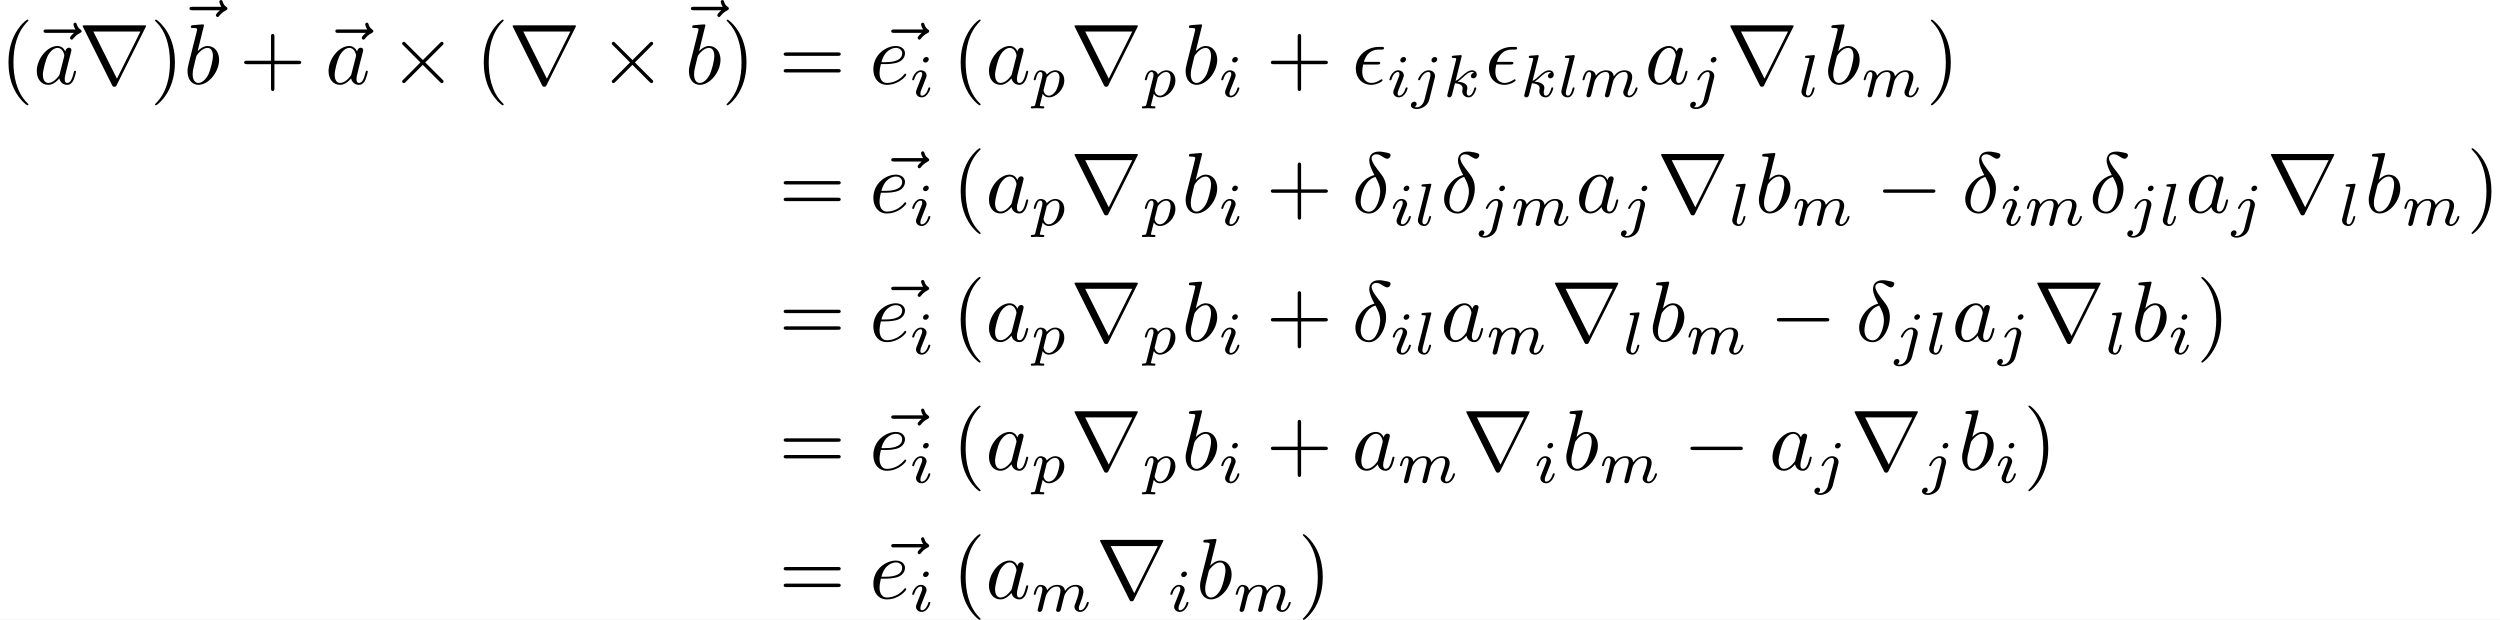<?xml version='1.0' encoding='UTF-8'?>
<!-- This file was generated by dvisvgm 2.1.3 -->
<svg height='108.02pt' version='1.1' viewBox='133.184 32.638 435.633 108.02' width='435.633pt' xmlns='http://www.w3.org/2000/svg' xmlns:xlink='http://www.w3.org/1999/xlink'>
<rect x="133.184" y="32.638" width="435.633" height="108.02" fill="#808080" stroke="none"/>
<defs>
<path d='M6.565 -2.291C6.735 -2.291 6.914 -2.291 6.914 -2.491S6.735 -2.69 6.565 -2.69H1.176C1.006 -2.69 0.827 -2.69 0.827 -2.491S1.006 -2.291 1.176 -2.291H6.565Z' id='g0-0'/>
<path d='M3.875 -2.77L1.883 -4.752C1.763 -4.872 1.743 -4.892 1.664 -4.892C1.564 -4.892 1.465 -4.802 1.465 -4.692C1.465 -4.623 1.484 -4.603 1.594 -4.493L3.587 -2.491L1.594 -0.488C1.484 -0.379 1.465 -0.359 1.465 -0.289C1.465 -0.179 1.564 -0.09 1.664 -0.09C1.743 -0.09 1.763 -0.11 1.883 -0.229L3.865 -2.212L5.928 -0.149C5.948 -0.139 6.017 -0.09 6.077 -0.09C6.197 -0.09 6.276 -0.179 6.276 -0.289C6.276 -0.309 6.276 -0.349 6.247 -0.399C6.237 -0.418 4.653 -1.983 4.154 -2.491L5.978 -4.314C6.027 -4.374 6.177 -4.503 6.227 -4.563C6.237 -4.583 6.276 -4.623 6.276 -4.692C6.276 -4.802 6.197 -4.892 6.077 -4.892C5.998 -4.892 5.958 -4.852 5.848 -4.742L3.875 -2.77Z' id='g0-2'/>
<path d='M7.771 -6.585C7.791 -6.615 7.821 -6.685 7.821 -6.725C7.821 -6.795 7.811 -6.804 7.582 -6.804H0.707C0.478 -6.804 0.468 -6.795 0.468 -6.725C0.468 -6.685 0.498 -6.615 0.518 -6.585L3.875 0.139C3.945 0.269 3.975 0.329 4.144 0.329S4.344 0.269 4.413 0.139L7.771 -6.585ZM1.704 -6.087H7.173L4.443 -0.608L1.704 -6.087Z' id='g0-114'/>
<path d='M2.26 -4.359C2.26 -4.47 2.176 -4.624 1.981 -4.624C1.792 -4.624 1.59 -4.442 1.59 -4.24C1.59 -4.122 1.681 -3.975 1.869 -3.975C2.071 -3.975 2.26 -4.17 2.26 -4.359ZM0.837 -0.816C0.809 -0.725 0.774 -0.642 0.774 -0.523C0.774 -0.195 1.053 0.07 1.437 0.07C2.134 0.07 2.441 -0.893 2.441 -0.997C2.441 -1.088 2.35 -1.088 2.329 -1.088C2.232 -1.088 2.225 -1.046 2.197 -0.969C2.036 -0.411 1.73 -0.126 1.458 -0.126C1.318 -0.126 1.283 -0.216 1.283 -0.37C1.283 -0.53 1.332 -0.663 1.395 -0.816C1.465 -1.004 1.541 -1.193 1.618 -1.374C1.681 -1.541 1.932 -2.176 1.96 -2.26C1.981 -2.329 2.001 -2.413 2.001 -2.483C2.001 -2.81 1.723 -3.075 1.339 -3.075C0.649 -3.075 0.328 -2.127 0.328 -2.008C0.328 -1.918 0.425 -1.918 0.446 -1.918C0.544 -1.918 0.551 -1.953 0.572 -2.029C0.753 -2.629 1.06 -2.88 1.318 -2.88C1.43 -2.88 1.492 -2.824 1.492 -2.636C1.492 -2.476 1.451 -2.371 1.276 -1.939L0.837 -0.816Z' id='g2-105'/>
<path d='M3.062 -4.359C3.062 -4.477 2.971 -4.624 2.783 -4.624C2.58 -4.624 2.392 -4.428 2.392 -4.24C2.392 -4.129 2.476 -3.975 2.671 -3.975C2.859 -3.975 3.062 -4.156 3.062 -4.359ZM1.583 0.342C1.465 0.823 1.095 1.227 0.683 1.227C0.593 1.227 0.509 1.213 0.432 1.186C0.614 1.102 0.669 0.934 0.669 0.83C0.669 0.663 0.537 0.572 0.398 0.572C0.181 0.572 0 0.76 0 0.983C0 1.248 0.272 1.423 0.69 1.423S1.925 1.172 2.141 0.321L2.769 -2.176C2.79 -2.253 2.803 -2.315 2.803 -2.42C2.803 -2.803 2.476 -3.075 2.057 -3.075C1.283 -3.075 0.837 -2.106 0.837 -2.008C0.837 -1.918 0.934 -1.918 0.955 -1.918C1.039 -1.918 1.046 -1.939 1.095 -2.043C1.269 -2.448 1.632 -2.88 2.036 -2.88C2.211 -2.88 2.273 -2.762 2.273 -2.538C2.273 -2.462 2.26 -2.364 2.253 -2.329L1.583 0.342Z' id='g2-106'/>
<path d='M2.183 -4.631C2.19 -4.645 2.211 -4.735 2.211 -4.742C2.211 -4.777 2.183 -4.84 2.099 -4.84C1.96 -4.84 1.381 -4.784 1.206 -4.77C1.151 -4.763 1.053 -4.756 1.053 -4.61C1.053 -4.512 1.151 -4.512 1.234 -4.512C1.569 -4.512 1.569 -4.463 1.569 -4.407C1.569 -4.359 1.555 -4.317 1.541 -4.254L0.558 -0.307C0.523 -0.181 0.523 -0.167 0.523 -0.153C0.523 -0.049 0.607 0.07 0.76 0.07C0.948 0.07 1.039 -0.07 1.081 -0.223C1.095 -0.251 1.395 -1.478 1.423 -1.576C1.918 -1.527 2.315 -1.367 2.315 -1.004C2.315 -0.969 2.315 -0.934 2.301 -0.865C2.273 -0.76 2.273 -0.725 2.273 -0.649C2.273 -0.153 2.678 0.07 3.013 0.07C3.689 0.07 3.898 -0.99 3.898 -0.997C3.898 -1.088 3.808 -1.088 3.787 -1.088C3.689 -1.088 3.682 -1.053 3.647 -0.921C3.564 -0.621 3.375 -0.126 3.034 -0.126C2.845 -0.126 2.79 -0.3 2.79 -0.488C2.79 -0.607 2.79 -0.621 2.831 -0.802C2.838 -0.823 2.866 -0.941 2.866 -1.018C2.866 -1.639 2.029 -1.736 1.736 -1.757C1.939 -1.883 2.197 -2.113 2.315 -2.218C2.671 -2.552 3.02 -2.88 3.41 -2.88C3.494 -2.88 3.585 -2.859 3.64 -2.79C3.34 -2.741 3.278 -2.504 3.278 -2.399C3.278 -2.246 3.396 -2.141 3.557 -2.141C3.745 -2.141 3.954 -2.294 3.954 -2.587C3.954 -2.817 3.787 -3.075 3.417 -3.075C3.02 -3.075 2.657 -2.79 2.301 -2.462C2.008 -2.183 1.778 -1.967 1.492 -1.848L2.183 -4.631Z' id='g2-107'/>
<path d='M1.967 -4.631C1.974 -4.645 1.995 -4.735 1.995 -4.742C1.995 -4.777 1.967 -4.84 1.883 -4.84C1.743 -4.84 1.165 -4.784 0.99 -4.77C0.941 -4.763 0.844 -4.756 0.844 -4.61C0.844 -4.512 0.941 -4.512 1.018 -4.512C1.353 -4.512 1.353 -4.463 1.353 -4.407C1.353 -4.359 1.339 -4.317 1.325 -4.254L0.46 -0.809C0.439 -0.739 0.432 -0.663 0.432 -0.593C0.432 -0.146 0.83 0.07 1.165 0.07C1.332 0.07 1.541 0.014 1.723 -0.3C1.869 -0.558 1.967 -0.969 1.967 -0.997C1.967 -1.088 1.876 -1.088 1.855 -1.088C1.757 -1.088 1.743 -1.046 1.716 -0.921C1.625 -0.572 1.492 -0.126 1.193 -0.126C1.004 -0.126 0.955 -0.3 0.955 -0.467C0.955 -0.544 0.976 -0.676 0.997 -0.753L1.967 -4.631Z' id='g2-108'/>
<path d='M3.027 -0.565C2.992 -0.425 2.929 -0.188 2.929 -0.153C2.929 0 3.055 0.07 3.166 0.07C3.292 0.07 3.403 -0.021 3.438 -0.084S3.529 -0.37 3.564 -0.516C3.599 -0.649 3.675 -0.969 3.717 -1.144C3.759 -1.297 3.801 -1.451 3.836 -1.611C3.912 -1.911 3.912 -1.925 4.052 -2.141C4.275 -2.483 4.624 -2.88 5.168 -2.88C5.558 -2.88 5.579 -2.559 5.579 -2.392C5.579 -1.974 5.279 -1.2 5.168 -0.907C5.091 -0.711 5.063 -0.649 5.063 -0.53C5.063 -0.16 5.37 0.07 5.726 0.07C6.423 0.07 6.73 -0.893 6.73 -0.997C6.73 -1.088 6.639 -1.088 6.618 -1.088C6.521 -1.088 6.514 -1.046 6.486 -0.969C6.325 -0.411 6.025 -0.126 5.746 -0.126C5.6 -0.126 5.572 -0.223 5.572 -0.37C5.572 -0.53 5.607 -0.621 5.732 -0.934C5.816 -1.151 6.102 -1.89 6.102 -2.28C6.102 -2.392 6.102 -2.685 5.844 -2.887C5.726 -2.978 5.523 -3.075 5.196 -3.075C4.568 -3.075 4.184 -2.664 3.961 -2.371C3.905 -2.964 3.41 -3.075 3.055 -3.075C2.476 -3.075 2.085 -2.72 1.876 -2.441C1.827 -2.922 1.416 -3.075 1.13 -3.075C0.83 -3.075 0.669 -2.859 0.579 -2.699C0.425 -2.441 0.328 -2.043 0.328 -2.008C0.328 -1.918 0.425 -1.918 0.446 -1.918C0.544 -1.918 0.551 -1.939 0.6 -2.127C0.704 -2.538 0.837 -2.88 1.109 -2.88C1.29 -2.88 1.339 -2.727 1.339 -2.538C1.339 -2.406 1.276 -2.148 1.227 -1.96S1.109 -1.485 1.074 -1.332L0.851 -0.439C0.823 -0.349 0.781 -0.174 0.781 -0.153C0.781 0 0.907 0.07 1.018 0.07C1.144 0.07 1.255 -0.021 1.29 -0.084S1.381 -0.37 1.416 -0.516C1.451 -0.649 1.527 -0.969 1.569 -1.144C1.611 -1.297 1.653 -1.451 1.688 -1.611C1.764 -1.897 1.778 -1.953 1.981 -2.239C2.176 -2.518 2.504 -2.88 3.027 -2.88C3.431 -2.88 3.438 -2.525 3.438 -2.392C3.438 -2.218 3.417 -2.127 3.32 -1.736L3.027 -0.565Z' id='g2-109'/>
<path d='M0.523 0.851C0.474 1.046 0.46 1.102 0.181 1.102C0.091 1.102 -0.007 1.102 -0.007 1.248C-0.007 1.325 0.056 1.353 0.091 1.353C0.272 1.353 0.502 1.325 0.69 1.325C0.928 1.325 1.193 1.353 1.423 1.353C1.485 1.353 1.562 1.332 1.562 1.2C1.562 1.102 1.465 1.102 1.381 1.102C1.227 1.102 1.039 1.102 1.039 1.018C1.039 0.983 1.088 0.802 1.116 0.697C1.2 0.328 1.297 -0.049 1.374 -0.342C1.458 -0.202 1.674 0.07 2.092 0.07C2.943 0.07 3.884 -0.872 3.884 -1.911C3.884 -2.727 3.32 -3.075 2.838 -3.075C2.406 -3.075 2.036 -2.783 1.848 -2.587C1.73 -2.985 1.339 -3.075 1.13 -3.075C0.858 -3.075 0.69 -2.894 0.579 -2.706C0.439 -2.469 0.328 -2.05 0.328 -2.008C0.328 -1.918 0.425 -1.918 0.446 -1.918C0.544 -1.918 0.551 -1.939 0.6 -2.127C0.704 -2.532 0.837 -2.88 1.109 -2.88C1.29 -2.88 1.339 -2.727 1.339 -2.538C1.339 -2.462 1.325 -2.371 1.318 -2.329L0.523 0.851ZM1.841 -2.239C2.246 -2.776 2.594 -2.88 2.817 -2.88C3.089 -2.88 3.327 -2.678 3.327 -2.204C3.327 -1.918 3.173 -1.206 2.964 -0.802C2.79 -0.46 2.448 -0.126 2.092 -0.126C1.597 -0.126 1.471 -0.663 1.471 -0.732C1.471 -0.76 1.485 -0.809 1.492 -0.837L1.841 -2.239Z' id='g2-112'/>
<path d='M2.63 -4.354C1.385 -4.055 0.418 -2.76 0.418 -1.554C0.418 -0.598 1.056 0.12 1.993 0.12C3.158 0.12 3.985 -1.445 3.985 -2.819C3.985 -3.726 3.587 -4.224 3.248 -4.672C2.889 -5.121 2.301 -5.868 2.301 -6.306C2.301 -6.526 2.501 -6.765 2.849 -6.765C3.148 -6.765 3.347 -6.635 3.557 -6.496C3.756 -6.376 3.955 -6.247 4.105 -6.247C4.354 -6.247 4.503 -6.486 4.503 -6.645C4.503 -6.864 4.344 -6.894 3.985 -6.974C3.467 -7.083 3.328 -7.083 3.168 -7.083C2.391 -7.083 2.032 -6.655 2.032 -6.057C2.032 -5.519 2.321 -4.961 2.63 -4.354ZM2.75 -4.135C2.999 -3.676 3.298 -3.138 3.298 -2.421C3.298 -1.763 2.919 -0.1 1.993 -0.1C1.445 -0.1 1.036 -0.518 1.036 -1.275C1.036 -1.903 1.405 -3.776 2.75 -4.135Z' id='g1-14'/>
<path d='M2.969 -2.252C3.128 -2.252 3.308 -2.252 3.308 -2.421C3.308 -2.56 3.188 -2.56 3.019 -2.56H1.405C1.644 -3.407 2.202 -3.985 3.108 -3.985H3.417C3.587 -3.985 3.746 -3.985 3.746 -4.154C3.746 -4.294 3.616 -4.294 3.447 -4.294H3.098C1.803 -4.294 0.468 -3.298 0.468 -1.773C0.468 -0.677 1.215 0.11 2.271 0.11C2.919 0.11 3.567 -0.289 3.567 -0.399C3.567 -0.428 3.557 -0.538 3.467 -0.538C3.447 -0.538 3.427 -0.538 3.337 -0.478C3.029 -0.279 2.66 -0.11 2.291 -0.11C1.714 -0.11 1.215 -0.528 1.215 -1.405C1.215 -1.753 1.295 -2.132 1.325 -2.252H2.969Z' id='g1-15'/>
<path d='M3.716 -3.766C3.537 -4.135 3.248 -4.403 2.8 -4.403C1.634 -4.403 0.399 -2.939 0.399 -1.484C0.399 -0.548 0.946 0.11 1.724 0.11C1.923 0.11 2.421 0.07 3.019 -0.638C3.098 -0.219 3.447 0.11 3.925 0.11C4.274 0.11 4.503 -0.12 4.663 -0.438C4.832 -0.797 4.961 -1.405 4.961 -1.425C4.961 -1.524 4.872 -1.524 4.842 -1.524C4.742 -1.524 4.732 -1.484 4.702 -1.345C4.533 -0.697 4.354 -0.11 3.945 -0.11C3.676 -0.11 3.646 -0.369 3.646 -0.568C3.646 -0.787 3.666 -0.867 3.776 -1.305C3.885 -1.724 3.905 -1.823 3.995 -2.202L4.354 -3.597C4.423 -3.875 4.423 -3.895 4.423 -3.935C4.423 -4.105 4.304 -4.204 4.135 -4.204C3.895 -4.204 3.746 -3.985 3.716 -3.766ZM3.068 -1.186C3.019 -1.006 3.019 -0.986 2.869 -0.817C2.431 -0.269 2.022 -0.11 1.743 -0.11C1.245 -0.11 1.106 -0.658 1.106 -1.046C1.106 -1.544 1.425 -2.77 1.654 -3.228C1.963 -3.816 2.411 -4.184 2.809 -4.184C3.457 -4.184 3.597 -3.367 3.597 -3.308S3.577 -3.188 3.567 -3.138L3.068 -1.186Z' id='g1-97'/>
<path d='M2.381 -6.804C2.381 -6.814 2.381 -6.914 2.252 -6.914C2.022 -6.914 1.295 -6.834 1.036 -6.814C0.956 -6.804 0.847 -6.795 0.847 -6.615C0.847 -6.496 0.936 -6.496 1.086 -6.496C1.564 -6.496 1.584 -6.426 1.584 -6.326C1.584 -6.257 1.494 -5.918 1.445 -5.709L0.628 -2.461C0.508 -1.963 0.468 -1.803 0.468 -1.455C0.468 -0.508 0.996 0.11 1.734 0.11C2.909 0.11 4.135 -1.375 4.135 -2.809C4.135 -3.716 3.606 -4.403 2.809 -4.403C2.351 -4.403 1.943 -4.115 1.644 -3.806L2.381 -6.804ZM1.445 -3.039C1.504 -3.258 1.504 -3.278 1.594 -3.387C2.082 -4.035 2.531 -4.184 2.79 -4.184C3.148 -4.184 3.417 -3.885 3.417 -3.248C3.417 -2.66 3.088 -1.514 2.909 -1.136C2.58 -0.468 2.122 -0.11 1.734 -0.11C1.395 -0.11 1.066 -0.379 1.066 -1.116C1.066 -1.305 1.066 -1.494 1.225 -2.122L1.445 -3.039Z' id='g1-98'/>
<path d='M1.863 -2.301C2.152 -2.301 2.889 -2.321 3.387 -2.531C4.085 -2.829 4.135 -3.417 4.135 -3.557C4.135 -3.995 3.756 -4.403 3.068 -4.403C1.963 -4.403 0.458 -3.437 0.458 -1.694C0.458 -0.677 1.046 0.11 2.022 0.11C3.447 0.11 4.284 -0.946 4.284 -1.066C4.284 -1.126 4.224 -1.196 4.164 -1.196C4.115 -1.196 4.095 -1.176 4.035 -1.096C3.248 -0.11 2.162 -0.11 2.042 -0.11C1.265 -0.11 1.176 -0.946 1.176 -1.265C1.176 -1.385 1.186 -1.694 1.335 -2.301H1.863ZM1.395 -2.521C1.783 -4.035 2.809 -4.184 3.068 -4.184C3.537 -4.184 3.806 -3.895 3.806 -3.557C3.806 -2.521 2.212 -2.521 1.803 -2.521H1.395Z' id='g1-101'/>
<path d='M5.35 -5.928C5.21 -5.798 4.882 -5.519 4.882 -5.34C4.882 -5.24 4.981 -5.141 5.081 -5.141C5.171 -5.141 5.22 -5.21 5.27 -5.27C5.39 -5.42 5.619 -5.699 6.057 -5.918C6.127 -5.958 6.227 -6.007 6.227 -6.127C6.227 -6.227 6.157 -6.276 6.087 -6.326C5.868 -6.476 5.758 -6.655 5.679 -6.894C5.659 -6.984 5.619 -7.113 5.479 -7.113S5.28 -6.984 5.28 -6.904C5.28 -6.854 5.36 -6.535 5.519 -6.326H2.162C1.993 -6.326 1.813 -6.326 1.813 -6.127S1.993 -5.928 2.162 -5.928H5.35Z' id='g1-126'/>
<path d='M3.298 2.391C3.298 2.361 3.298 2.341 3.128 2.172C1.883 0.917 1.564 -0.966 1.564 -2.491C1.564 -4.224 1.943 -5.958 3.168 -7.203C3.298 -7.323 3.298 -7.342 3.298 -7.372C3.298 -7.442 3.258 -7.472 3.198 -7.472C3.098 -7.472 2.202 -6.795 1.614 -5.529C1.106 -4.433 0.986 -3.328 0.986 -2.491C0.986 -1.714 1.096 -0.508 1.644 0.618C2.242 1.843 3.098 2.491 3.198 2.491C3.258 2.491 3.298 2.461 3.298 2.391Z' id='g3-40'/>
<path d='M2.879 -2.491C2.879 -3.268 2.77 -4.473 2.222 -5.599C1.624 -6.824 0.767 -7.472 0.667 -7.472C0.608 -7.472 0.568 -7.432 0.568 -7.372C0.568 -7.342 0.568 -7.323 0.757 -7.143C1.734 -6.157 2.301 -4.573 2.301 -2.491C2.301 -0.787 1.933 0.966 0.697 2.222C0.568 2.341 0.568 2.361 0.568 2.391C0.568 2.451 0.608 2.491 0.667 2.491C0.767 2.491 1.664 1.813 2.252 0.548C2.76 -0.548 2.879 -1.654 2.879 -2.491Z' id='g3-41'/>
<path d='M4.075 -2.291H6.854C6.994 -2.291 7.183 -2.291 7.183 -2.491S6.994 -2.69 6.854 -2.69H4.075V-5.479C4.075 -5.619 4.075 -5.808 3.875 -5.808S3.676 -5.619 3.676 -5.479V-2.69H0.887C0.747 -2.69 0.558 -2.69 0.558 -2.491S0.747 -2.291 0.887 -2.291H3.676V0.498C3.676 0.638 3.676 0.827 3.875 0.827S4.075 0.638 4.075 0.498V-2.291Z' id='g3-43'/>
<path d='M6.844 -3.258C6.994 -3.258 7.183 -3.258 7.183 -3.457S6.994 -3.656 6.854 -3.656H0.887C0.747 -3.656 0.558 -3.656 0.558 -3.457S0.747 -3.258 0.897 -3.258H6.844ZM6.854 -1.325C6.994 -1.325 7.183 -1.325 7.183 -1.524S6.994 -1.724 6.844 -1.724H0.897C0.747 -1.724 0.558 -1.724 0.558 -1.524S0.747 -1.325 0.887 -1.325H6.854Z' id='g3-61'/>
</defs>
<g id='page1' transform='matrix(1.5 0 0 1.5 0 0)'>
<rect fill='#ffffff' height='72.013' width='290.422' x='88.789' y='21.759'/>
<use x='88.789' xlink:href='#g3-40' y='31.505'/>
<use x='92.04' xlink:href='#g1-126' y='31.505'/>
<use x='92.663' xlink:href='#g1-97' y='31.505'/>
<use x='97.93' xlink:href='#g0-114' y='31.505'/>
<use x='106.232' xlink:href='#g3-41' y='31.505'/>
<use x='108.987' xlink:href='#g1-126' y='28.876'/>
<use x='110.106' xlink:href='#g1-98' y='31.505'/>
<use x='116.596' xlink:href='#g3-43' y='31.505'/>
<use x='125.935' xlink:href='#g1-126' y='31.505'/>
<use x='126.558' xlink:href='#g1-97' y='31.505'/>
<use x='134.038' xlink:href='#g0-2' y='31.505'/>
<use x='144.001' xlink:href='#g3-40' y='31.505'/>
<use x='147.875' xlink:href='#g0-114' y='31.505'/>
<use x='158.391' xlink:href='#g0-2' y='31.505'/>
<use x='167.235' xlink:href='#g1-126' y='28.876'/>
<use x='168.354' xlink:href='#g1-98' y='31.505'/>
<use x='172.63' xlink:href='#g3-41' y='31.505'/>
<use x='179.271' xlink:href='#g3-61' y='31.505'/>
<use x='190.508' xlink:href='#g1-126' y='31.505'/>
<use x='189.787' xlink:href='#g1-101' y='31.505'/>
<use x='194.426' xlink:href='#g2-105' y='33'/>
<use x='199.404' xlink:href='#g3-40' y='31.505'/>
<use x='203.278' xlink:href='#g1-97' y='31.505'/>
<use x='208.544' xlink:href='#g2-112' y='33'/>
<use x='213.149' xlink:href='#g0-114' y='31.505'/>
<use x='221.451' xlink:href='#g2-112' y='33'/>
<use x='226.056' xlink:href='#g1-98' y='31.505'/>
<use x='230.332' xlink:href='#g2-105' y='33'/>
<use x='235.863' xlink:href='#g3-43' y='31.505'/>
<use x='245.825' xlink:href='#g1-15' y='31.505'/>
<use x='249.869' xlink:href='#g2-105' y='33'/>
<use x='252.688' xlink:href='#g2-106' y='33'/>
<use x='256.388' xlink:href='#g2-107' y='33'/>
<use x='261.289' xlink:href='#g1-15' y='31.505'/>
<use x='265.333' xlink:href='#g2-107' y='33'/>
<use x='269.737' xlink:href='#g2-108' y='33'/>
<use x='272.297' xlink:href='#g2-109' y='33'/>
<use x='279.865' xlink:href='#g1-97' y='31.505'/>
<use x='285.131' xlink:href='#g2-106' y='33'/>
<use x='289.329' xlink:href='#g0-114' y='31.505'/>
<use x='297.631' xlink:href='#g2-108' y='33'/>
<use x='300.689' xlink:href='#g1-98' y='31.505'/>
<use x='304.964' xlink:href='#g2-109' y='33'/>
<use x='312.532' xlink:href='#g3-41' y='31.505'/>
<use x='179.271' xlink:href='#g3-61' y='46.449'/>
<use x='190.508' xlink:href='#g1-126' y='46.449'/>
<use x='189.787' xlink:href='#g1-101' y='46.449'/>
<use x='194.426' xlink:href='#g2-105' y='47.944'/>
<use x='199.404' xlink:href='#g3-40' y='46.449'/>
<use x='203.278' xlink:href='#g1-97' y='46.449'/>
<use x='208.544' xlink:href='#g2-112' y='47.944'/>
<use x='213.149' xlink:href='#g0-114' y='46.449'/>
<use x='221.451' xlink:href='#g2-112' y='47.944'/>
<use x='226.056' xlink:href='#g1-98' y='46.449'/>
<use x='230.332' xlink:href='#g2-105' y='47.944'/>
<use x='235.863' xlink:href='#g3-43' y='46.449'/>
<use x='245.825' xlink:href='#g1-14' y='46.449'/>
<use x='250.253' xlink:href='#g2-105' y='47.944'/>
<use x='253.072' xlink:href='#g2-108' y='47.944'/>
<use x='256.13' xlink:href='#g1-14' y='46.449'/>
<use x='260.558' xlink:href='#g2-106' y='47.944'/>
<use x='264.257' xlink:href='#g2-109' y='47.944'/>
<use x='271.825' xlink:href='#g1-97' y='46.449'/>
<use x='277.091' xlink:href='#g2-106' y='47.944'/>
<use x='281.289' xlink:href='#g0-114' y='46.449'/>
<use x='289.591' xlink:href='#g2-108' y='47.944'/>
<use x='292.649' xlink:href='#g1-98' y='46.449'/>
<use x='296.925' xlink:href='#g2-109' y='47.944'/>
<use x='306.707' xlink:href='#g0-0' y='46.449'/>
<use x='316.669' xlink:href='#g1-14' y='46.449'/>
<use x='321.097' xlink:href='#g2-105' y='47.944'/>
<use x='323.916' xlink:href='#g2-109' y='47.944'/>
<use x='331.484' xlink:href='#g1-14' y='46.449'/>
<use x='335.911' xlink:href='#g2-106' y='47.944'/>
<use x='339.611' xlink:href='#g2-108' y='47.944'/>
<use x='342.669' xlink:href='#g1-97' y='46.449'/>
<use x='347.935' xlink:href='#g2-106' y='47.944'/>
<use x='352.133' xlink:href='#g0-114' y='46.449'/>
<use x='360.435' xlink:href='#g2-108' y='47.944'/>
<use x='363.493' xlink:href='#g1-98' y='46.449'/>
<use x='367.769' xlink:href='#g2-109' y='47.944'/>
<use x='375.337' xlink:href='#g3-41' y='46.449'/>
<use x='179.271' xlink:href='#g3-61' y='61.393'/>
<use x='190.508' xlink:href='#g1-126' y='61.393'/>
<use x='189.787' xlink:href='#g1-101' y='61.393'/>
<use x='194.426' xlink:href='#g2-105' y='62.888'/>
<use x='199.404' xlink:href='#g3-40' y='61.393'/>
<use x='203.278' xlink:href='#g1-97' y='61.393'/>
<use x='208.544' xlink:href='#g2-112' y='62.888'/>
<use x='213.149' xlink:href='#g0-114' y='61.393'/>
<use x='221.451' xlink:href='#g2-112' y='62.888'/>
<use x='226.056' xlink:href='#g1-98' y='61.393'/>
<use x='230.332' xlink:href='#g2-105' y='62.888'/>
<use x='235.863' xlink:href='#g3-43' y='61.393'/>
<use x='245.825' xlink:href='#g1-14' y='61.393'/>
<use x='250.253' xlink:href='#g2-105' y='62.888'/>
<use x='253.072' xlink:href='#g2-108' y='62.888'/>
<use x='256.13' xlink:href='#g1-97' y='61.393'/>
<use x='261.396' xlink:href='#g2-109' y='62.888'/>
<use x='268.964' xlink:href='#g0-114' y='61.393'/>
<use x='277.266' xlink:href='#g2-108' y='62.888'/>
<use x='280.324' xlink:href='#g1-98' y='61.393'/>
<use x='284.6' xlink:href='#g2-109' y='62.888'/>
<use x='294.381' xlink:href='#g0-0' y='61.393'/>
<use x='304.344' xlink:href='#g1-14' y='61.393'/>
<use x='308.772' xlink:href='#g2-106' y='62.888'/>
<use x='312.471' xlink:href='#g2-108' y='62.888'/>
<use x='315.529' xlink:href='#g1-97' y='61.393'/>
<use x='320.796' xlink:href='#g2-106' y='62.888'/>
<use x='324.993' xlink:href='#g0-114' y='61.393'/>
<use x='333.296' xlink:href='#g2-108' y='62.888'/>
<use x='336.354' xlink:href='#g1-98' y='61.393'/>
<use x='340.629' xlink:href='#g2-105' y='62.888'/>
<use x='343.946' xlink:href='#g3-41' y='61.393'/>
<use x='179.271' xlink:href='#g3-61' y='76.337'/>
<use x='190.508' xlink:href='#g1-126' y='76.337'/>
<use x='189.787' xlink:href='#g1-101' y='76.337'/>
<use x='194.426' xlink:href='#g2-105' y='77.832'/>
<use x='199.404' xlink:href='#g3-40' y='76.337'/>
<use x='203.278' xlink:href='#g1-97' y='76.337'/>
<use x='208.544' xlink:href='#g2-112' y='77.832'/>
<use x='213.149' xlink:href='#g0-114' y='76.337'/>
<use x='221.451' xlink:href='#g2-112' y='77.832'/>
<use x='226.056' xlink:href='#g1-98' y='76.337'/>
<use x='230.332' xlink:href='#g2-105' y='77.832'/>
<use x='235.863' xlink:href='#g3-43' y='76.337'/>
<use x='245.825' xlink:href='#g1-97' y='76.337'/>
<use x='251.092' xlink:href='#g2-109' y='77.832'/>
<use x='258.659' xlink:href='#g0-114' y='76.337'/>
<use x='266.962' xlink:href='#g2-105' y='77.832'/>
<use x='270.278' xlink:href='#g1-98' y='76.337'/>
<use x='274.554' xlink:href='#g2-109' y='77.832'/>
<use x='284.336' xlink:href='#g0-0' y='76.337'/>
<use x='294.298' xlink:href='#g1-97' y='76.337'/>
<use x='299.564' xlink:href='#g2-106' y='77.832'/>
<use x='303.762' xlink:href='#g0-114' y='76.337'/>
<use x='312.064' xlink:href='#g2-106' y='77.832'/>
<use x='316.262' xlink:href='#g1-98' y='76.337'/>
<use x='320.538' xlink:href='#g2-105' y='77.832'/>
<use x='323.855' xlink:href='#g3-41' y='76.337'/>
<use x='179.271' xlink:href='#g3-61' y='91.281'/>
<use x='190.508' xlink:href='#g1-126' y='91.281'/>
<use x='189.787' xlink:href='#g1-101' y='91.281'/>
<use x='194.426' xlink:href='#g2-105' y='92.775'/>
<use x='199.404' xlink:href='#g3-40' y='91.281'/>
<use x='203.278' xlink:href='#g1-97' y='91.281'/>
<use x='208.544' xlink:href='#g2-109' y='92.775'/>
<use x='216.112' xlink:href='#g0-114' y='91.281'/>
<use x='224.414' xlink:href='#g2-105' y='92.775'/>
<use x='227.731' xlink:href='#g1-98' y='91.281'/>
<use x='232.007' xlink:href='#g2-109' y='92.775'/>
<use x='239.574' xlink:href='#g3-41' y='91.281'/>
</g>
</svg>